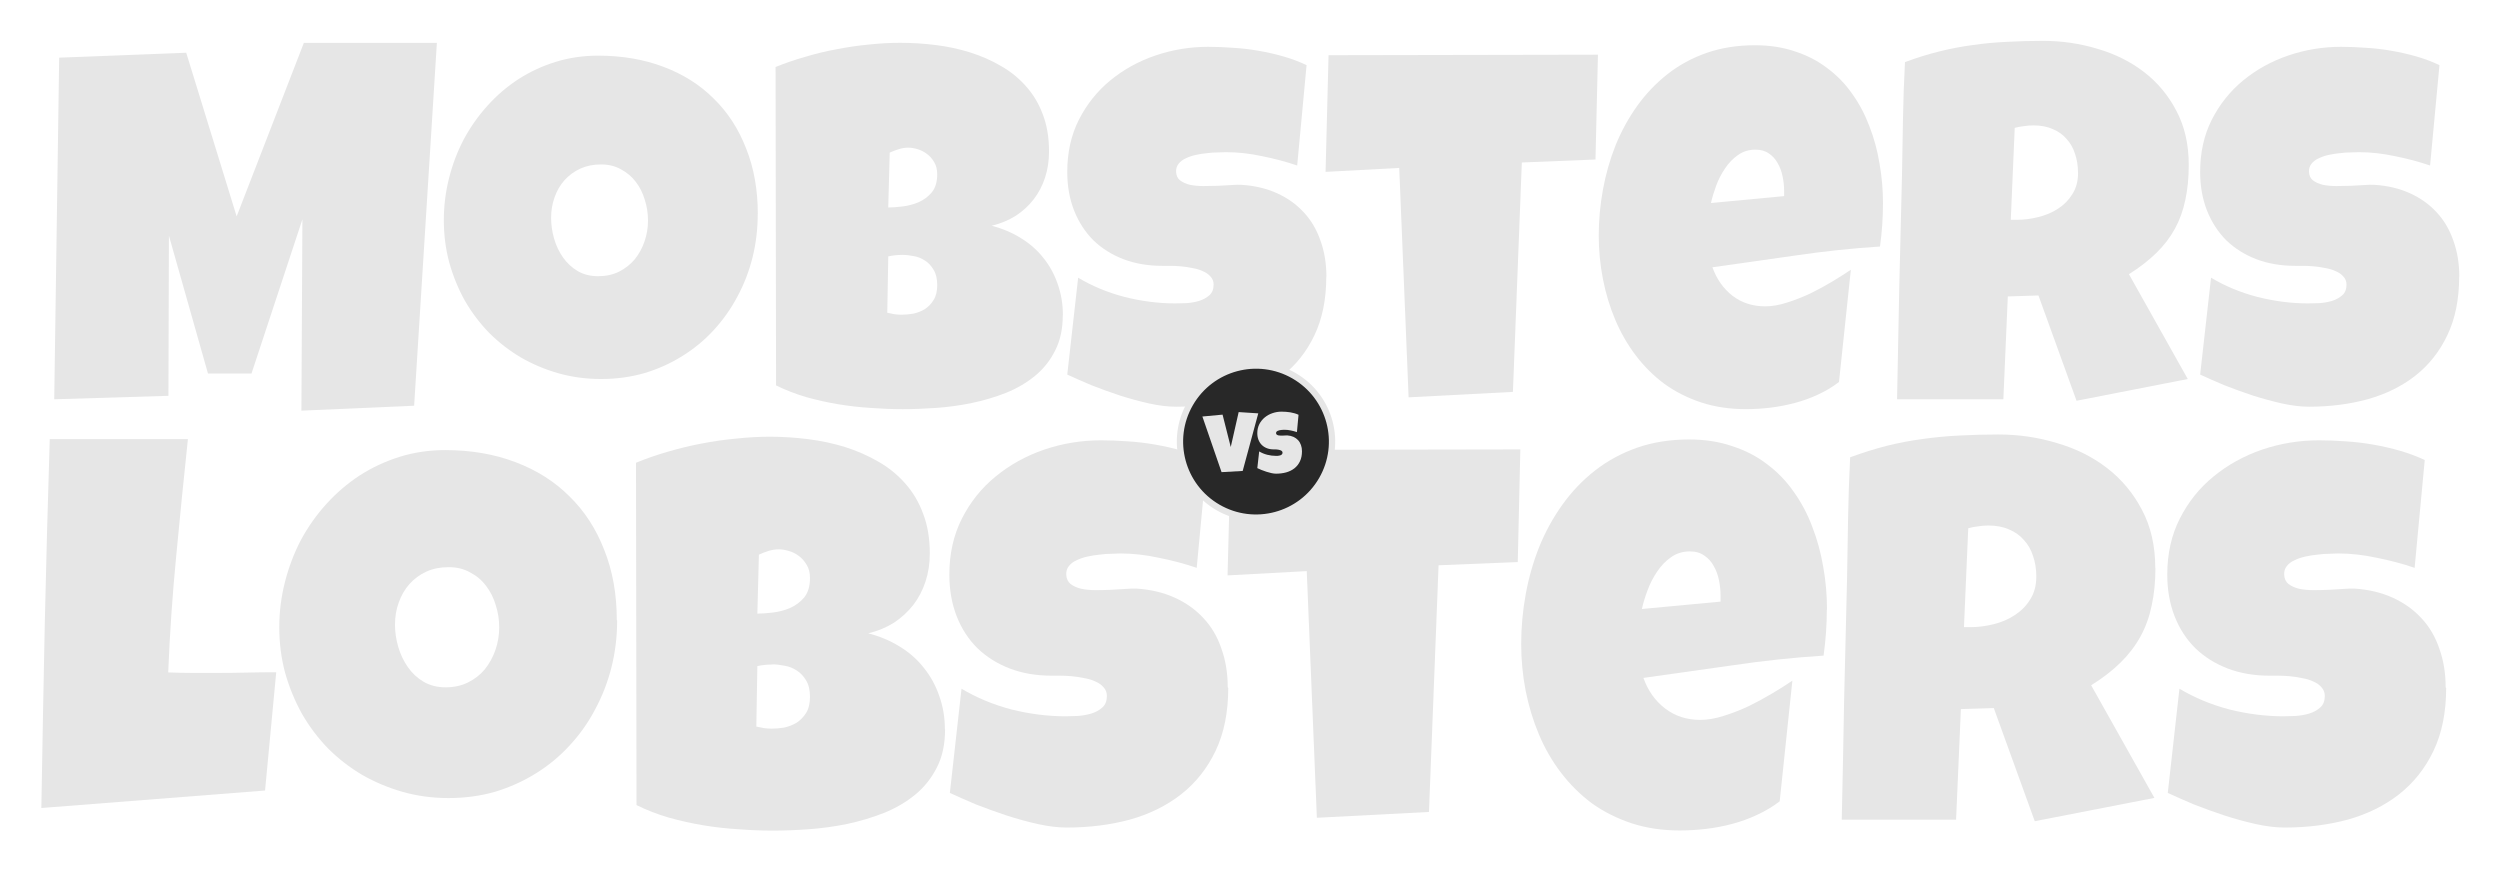 <?xml version="1.0" encoding="UTF-8" standalone="no"?>
<!-- Created with Inkscape (http://www.inkscape.org/) -->

<svg
   width="88.177mm"
   height="30.73mm"
   viewBox="0 0 88.177 30.73"
   version="1.1"
   id="svg5"
   inkscape:version="1.2.1 (9c6d41e, 2022-07-14)"
   sodipodi:docname="lobsters_vs_mobsters.svg"
   xmlns:inkscape="http://www.inkscape.org/namespaces/inkscape"
   xmlns:sodipodi="http://sodipodi.sourceforge.net/DTD/sodipodi-0.dtd"
   xmlns="http://www.w3.org/2000/svg"
   xmlns:svg="http://www.w3.org/2000/svg">
  <sodipodi:namedview
     id="namedview7"
     pagecolor="#ffffff"
     bordercolor="#000000"
     borderopacity="0.25"
     inkscape:showpageshadow="2"
     inkscape:pageopacity="0.0"
     inkscape:pagecheckerboard="0"
     inkscape:deskcolor="#d1d1d1"
     inkscape:document-units="mm"
     showgrid="false"
     inkscape:zoom="2.4350764"
     inkscape:cx="169.3992"
     inkscape:cy="91.783567"
     inkscape:window-width="2346"
     inkscape:window-height="1387"
     inkscape:window-x="1726"
     inkscape:window-y="25"
     inkscape:window-maximized="0"
     inkscape:current-layer="layer1" />
  <defs
     id="defs2">
    <rect
       x="204.321"
       y="123.602"
       width="513.325"
       height="211.889"
       id="rect2375" />
    <rect
       x="204.321"
       y="123.602"
       width="513.325"
       height="211.889"
       id="rect398" />
    <rect
       x="204.321"
       y="123.602"
       width="513.325"
       height="211.889"
       id="rect404" />
    <filter
       style="color-interpolation-filters:sRGB"
       inkscape:label="Drop Shadow"
       id="filter2919"
       x="-0.037"
       y="-0.239"
       width="1.074"
       height="1.478">
      <feFlood
         flood-opacity="0.769"
         flood-color="rgb(253,185,255)"
         result="flood"
         id="feFlood2909" />
      <feComposite
         in="flood"
         in2="SourceGraphic"
         operator="in"
         result="composite1"
         id="feComposite2911" />
      <feGaussianBlur
         in="composite1"
         stdDeviation="1.3"
         result="blur"
         id="feGaussianBlur2913" />
      <feOffset
         dx="0"
         dy="0"
         result="offset"
         id="feOffset2915" />
      <feComposite
         in="SourceGraphic"
         in2="offset"
         operator="over"
         result="composite2"
         id="feComposite2917" />
    </filter>
    <filter
       style="color-interpolation-filters:sRGB"
       inkscape:label="Drop Shadow"
       id="filter3075"
       x="-0.257"
       y="-1.558"
       width="1.513"
       height="4.116">
      <feFlood
         flood-opacity="0.902"
         flood-color="rgb(0,0,0)"
         result="flood"
         id="feFlood3065" />
      <feComposite
         in="flood"
         in2="SourceGraphic"
         operator="in"
         result="composite1"
         id="feComposite3067" />
      <feGaussianBlur
         in="composite1"
         stdDeviation="1.5"
         result="blur"
         id="feGaussianBlur3069" />
      <feOffset
         dx="0"
         dy="0"
         result="offset"
         id="feOffset3071" />
      <feComposite
         in="SourceGraphic"
         in2="offset"
         operator="over"
         result="composite2"
         id="feComposite3073" />
    </filter>
    <filter
       style="color-interpolation-filters:sRGB"
       inkscape:label="Drop Shadow"
       id="filter7883"
       x="-0.017"
       y="-0.104"
       width="1.034"
       height="1.208">
      <feFlood
         flood-opacity="0.902"
         flood-color="rgb(144,248,191)"
         result="flood"
         id="feFlood7873" />
      <feComposite
         in="flood"
         in2="SourceGraphic"
         operator="in"
         result="composite1"
         id="feComposite7875" />
      <feGaussianBlur
         in="composite1"
         stdDeviation="0.1"
         result="blur"
         id="feGaussianBlur7877" />
      <feOffset
         dx="0"
         dy="0"
         result="offset"
         id="feOffset7879" />
      <feComposite
         in="SourceGraphic"
         in2="offset"
         operator="over"
         result="composite2"
         id="feComposite7881" />
    </filter>
    <filter
       style="color-interpolation-filters:sRGB"
       inkscape:label="Drop Shadow"
       id="filter7967"
       x="-0.017"
       y="-0.11"
       width="1.034"
       height="1.221">
      <feFlood
         flood-opacity="0.902"
         flood-color="rgb(245,144,248)"
         result="flood"
         id="feFlood7957" />
      <feComposite
         in="flood"
         in2="SourceGraphic"
         operator="in"
         result="composite1"
         id="feComposite7959" />
      <feGaussianBlur
         in="composite1"
         stdDeviation="0.6"
         result="blur"
         id="feGaussianBlur7961" />
      <feOffset
         dx="0"
         dy="0"
         result="offset"
         id="feOffset7963" />
      <feComposite
         in="SourceGraphic"
         in2="offset"
         operator="over"
         result="composite2"
         id="feComposite7965" />
    </filter>
    <filter
       style="color-interpolation-filters:sRGB"
       inkscape:label="Drop Shadow"
       id="filter9066"
       x="-0.183"
       y="-0.294"
       width="1.366"
       height="1.588">
      <feFlood
         flood-opacity="0.902"
         flood-color="rgb(245,144,248)"
         result="flood"
         id="feFlood9056" />
      <feComposite
         in="flood"
         in2="SourceGraphic"
         operator="in"
         result="composite1"
         id="feComposite9058" />
      <feGaussianBlur
         in="composite1"
         stdDeviation="0.6"
         result="blur"
         id="feGaussianBlur9060" />
      <feOffset
         dx="0"
         dy="0"
         result="offset"
         id="feOffset9062" />
      <feComposite
         in="SourceGraphic"
         in2="offset"
         operator="over"
         result="composite2"
         id="feComposite9064" />
    </filter>
    <filter
       style="color-interpolation-filters:sRGB"
       inkscape:label="Drop Shadow"
       id="filter9126"
       x="-0.065"
       y="-0.065"
       width="1.129"
       height="1.129">
      <feFlood
         flood-opacity="0.902"
         flood-color="rgb(245,144,248)"
         result="flood"
         id="feFlood9116" />
      <feComposite
         in="flood"
         in2="SourceGraphic"
         operator="in"
         result="composite1"
         id="feComposite9118" />
      <feGaussianBlur
         in="composite1"
         stdDeviation="0.2"
         result="blur"
         id="feGaussianBlur9120" />
      <feOffset
         dx="0"
         dy="0"
         result="offset"
         id="feOffset9122" />
      <feComposite
         in="SourceGraphic"
         in2="offset"
         operator="over"
         result="composite2"
         id="feComposite9124" />
    </filter>
  </defs>
  <g
     inkscape:label="Layer 1"
     inkscape:groupmode="layer"
     id="layer1"
     transform="translate(-61.115,-25.976)">
    <g
       id="g856"
       transform="translate(-0.017,-11.404)"
       style="fill:#e6e6e6;fill-opacity:1">
      <path
         style="color:#000000;font-family:'Courier Prime';-inkscape-font-specification:'Luckiest Guy';white-space:pre;fill:#e6e6e6;fill-opacity:1;stroke:none;stroke-width:59.282;stroke-linejoin:miter;stroke-dashoffset:1334.34;stroke-opacity:1;-inkscape-stroke:none"
         d="m 76.541,38.891 -0.802,12.799 -3.976,0.174 0.035,-6.748 -1.796,5.44 h -1.534 l -1.378,-4.865 -0.017,5.65 -4.028,0.122 0.174,-12.049 4.481,-0.174 1.779,5.772 2.371,-6.121 z"
         id="path683" />
      <path
         style="color:#000000;font-family:'Courier Prime';-inkscape-font-specification:'Luckiest Guy';white-space:pre;fill:#e6e6e6;fill-opacity:1;stroke:none;stroke-width:59.282;stroke-linejoin:miter;stroke-dashoffset:1334.34;stroke-opacity:1;-inkscape-stroke:none"
         d="m 87.858,44.924 q 0,0.793 -0.183,1.534 -0.183,0.732 -0.532,1.378 -0.34,0.645 -0.837,1.186 -0.488,0.532 -1.107,0.915 -0.61,0.384 -1.334,0.602 -0.724,0.209 -1.534,0.209 -0.785,0 -1.5,-0.201 -0.706,-0.201 -1.325,-0.558 -0.619,-0.366 -1.125,-0.872 -0.497,-0.514 -0.854,-1.133 -0.349,-0.628 -0.549,-1.343 -0.192,-0.715 -0.192,-1.491 0,-0.759 0.183,-1.482 0.183,-0.732 0.523,-1.378 0.349,-0.645 0.837,-1.186 0.488,-0.541 1.09,-0.933 0.61,-0.392 1.317,-0.61 0.706,-0.218 1.491,-0.218 1.264,0 2.302,0.392 1.046,0.392 1.779,1.125 0.741,0.724 1.142,1.761 0.41,1.029 0.41,2.302 z m -3.871,0.227 q 0,-0.375 -0.113,-0.724 -0.105,-0.357 -0.314,-0.628 -0.209,-0.279 -0.523,-0.445 -0.305,-0.174 -0.706,-0.174 -0.41,0 -0.732,0.148 -0.323,0.148 -0.558,0.41 -0.227,0.253 -0.349,0.602 -0.122,0.34 -0.122,0.724 0,0.366 0.105,0.732 0.105,0.366 0.314,0.663 0.209,0.296 0.514,0.48 0.314,0.183 0.724,0.183 0.41,0 0.732,-0.157 0.331,-0.166 0.558,-0.436 0.227,-0.279 0.349,-0.636 0.122,-0.357 0.122,-0.741 z"
         id="path689" />
      <path
         style="color:#000000;font-family:'Courier Prime';-inkscape-font-specification:'Luckiest Guy';white-space:pre;fill:#e6e6e6;fill-opacity:1;stroke:none;stroke-width:59.282;stroke-linejoin:miter;stroke-dashoffset:1334.34;stroke-opacity:1;-inkscape-stroke:none"
         d="m 98.617,48.499 q 0,0.724 -0.27,1.247 -0.262,0.523 -0.706,0.889 -0.445,0.366 -1.029,0.602 -0.575,0.227 -1.203,0.357 -0.628,0.131 -1.264,0.174 -0.628,0.044 -1.177,0.044 -0.541,0 -1.125,-0.044 -0.575,-0.035 -1.151,-0.131 -0.575,-0.096 -1.133,-0.253 -0.558,-0.166 -1.055,-0.41 l -0.017,-11.23 q 0.488,-0.201 1.038,-0.357 0.549,-0.166 1.116,-0.27 0.575,-0.113 1.142,-0.166 0.567,-0.061 1.099,-0.061 0.619,0 1.247,0.078 0.636,0.078 1.221,0.262 0.584,0.183 1.09,0.48 0.506,0.288 0.881,0.715 0.384,0.427 0.593,0.994 0.218,0.567 0.218,1.308 0,0.488 -0.139,0.915 -0.139,0.427 -0.401,0.767 -0.262,0.34 -0.636,0.584 -0.375,0.235 -0.846,0.349 0.567,0.148 1.029,0.436 0.471,0.288 0.793,0.697 0.331,0.41 0.506,0.924 0.183,0.514 0.183,1.099 z m -4.429,-4.97 q 0,-0.253 -0.105,-0.427 -0.105,-0.183 -0.262,-0.296 -0.148,-0.113 -0.331,-0.166 -0.174,-0.052 -0.314,-0.052 -0.174,0 -0.34,0.052 -0.166,0.052 -0.323,0.122 l -0.052,1.936 q 0.201,0 0.497,-0.035 0.296,-0.035 0.567,-0.148 0.279,-0.122 0.471,-0.349 0.192,-0.235 0.192,-0.636 z m -1.238,2.842 q -0.253,0 -0.488,0.052 l -0.035,1.988 q 0.131,0.026 0.253,0.052 0.131,0.017 0.253,0.017 0.183,0 0.401,-0.035 0.218,-0.044 0.41,-0.157 0.192,-0.122 0.314,-0.323 0.131,-0.201 0.131,-0.532 0,-0.331 -0.131,-0.541 -0.122,-0.209 -0.305,-0.323 -0.183,-0.122 -0.401,-0.157 -0.218,-0.044 -0.401,-0.044 z"
         id="path695" />
      <path
         style="color:#000000;font-family:'Courier Prime';-inkscape-font-specification:'Luckiest Guy';white-space:pre;fill:#e6e6e6;fill-opacity:1;stroke:none;stroke-width:59.282;stroke-linejoin:miter;stroke-dashoffset:1334.34;stroke-opacity:1;-inkscape-stroke:none"
         d="m 107.911,47.139 q 0,1.194 -0.418,2.066 -0.41,0.863 -1.133,1.43 -0.715,0.558 -1.683,0.828 -0.959,0.262 -2.066,0.262 -0.427,0 -0.942,-0.113 -0.506,-0.113 -1.029,-0.279 -0.523,-0.174 -1.011,-0.366 -0.48,-0.201 -0.854,-0.375 l 0.384,-3.418 q 0.741,0.445 1.639,0.68 0.907,0.227 1.779,0.227 0.166,0 0.401,-0.009 0.235,-0.017 0.445,-0.078 0.218,-0.07 0.366,-0.201 0.148,-0.131 0.148,-0.375 0,-0.166 -0.105,-0.279 -0.105,-0.122 -0.27,-0.192 -0.166,-0.078 -0.375,-0.113 -0.209,-0.044 -0.41,-0.061 -0.201,-0.017 -0.375,-0.017 -0.174,0 -0.279,0 -0.75,0 -1.369,-0.235 -0.61,-0.235 -1.055,-0.663 -0.436,-0.436 -0.68,-1.046 -0.244,-0.619 -0.244,-1.369 0,-1.029 0.41,-1.84 0.418,-0.82 1.107,-1.386 0.698,-0.575 1.596,-0.881 0.898,-0.305 1.857,-0.305 0.427,0 0.881,0.035 0.453,0.026 0.898,0.105 0.453,0.078 0.881,0.201 0.427,0.122 0.811,0.305 l -0.331,3.54 q -0.593,-0.201 -1.247,-0.331 -0.645,-0.139 -1.264,-0.139 -0.113,0 -0.296,0.009 -0.174,0 -0.375,0.026 -0.192,0.017 -0.392,0.061 -0.201,0.044 -0.357,0.122 -0.157,0.07 -0.253,0.192 -0.096,0.122 -0.087,0.288 0.009,0.192 0.139,0.296 0.139,0.105 0.349,0.157 0.218,0.044 0.471,0.044 0.262,0 0.514,-0.009 0.253,-0.017 0.471,-0.026 0.218,-0.017 0.357,-0.009 0.698,0.044 1.256,0.296 0.558,0.253 0.942,0.671 0.392,0.418 0.593,1.003 0.209,0.575 0.209,1.273 z"
         id="path701" />
      <path
         style="color:#000000;font-family:'Courier Prime';-inkscape-font-specification:'Luckiest Guy';white-space:pre;fill:#e6e6e6;fill-opacity:1;stroke:none;stroke-width:59.282;stroke-linejoin:miter;stroke-dashoffset:1334.34;stroke-opacity:1;-inkscape-stroke:none"
         d="m 117.493,39.309 -0.087,3.697 -2.598,0.105 -0.314,8.091 -3.679,0.192 -0.331,-8.091 -2.598,0.139 0.105,-4.115 z"
         id="path707" />
      <path
         style="color:#000000;font-family:'Courier Prime';-inkscape-font-specification:'Luckiest Guy';white-space:pre;fill:#e6e6e6;fill-opacity:1;stroke:none;stroke-width:59.282;stroke-linejoin:miter;stroke-dashoffset:1334.34;stroke-opacity:1;-inkscape-stroke:none"
         d="m 127.546,44.558 q 0,0.759 -0.105,1.517 -1.491,0.096 -2.964,0.314 -1.473,0.209 -2.947,0.418 0.227,0.628 0.706,1.003 0.488,0.375 1.16,0.375 0.349,0 0.759,-0.131 0.418,-0.131 0.828,-0.323 0.41,-0.201 0.785,-0.427 0.375,-0.227 0.645,-0.41 l -0.418,3.958 q -0.34,0.262 -0.741,0.445 -0.392,0.183 -0.82,0.296 -0.427,0.113 -0.863,0.166 -0.436,0.052 -0.854,0.052 -0.863,0 -1.578,-0.235 -0.715,-0.235 -1.299,-0.654 -0.575,-0.427 -1.011,-1.003 -0.436,-0.575 -0.724,-1.256 -0.288,-0.68 -0.436,-1.439 -0.148,-0.759 -0.148,-1.534 0,-0.811 0.148,-1.622 0.148,-0.811 0.445,-1.561 0.305,-0.75 0.759,-1.386 0.462,-0.645 1.072,-1.125 0.61,-0.48 1.378,-0.75 0.776,-0.27 1.709,-0.27 0.776,0 1.412,0.218 0.645,0.209 1.142,0.593 0.506,0.375 0.872,0.898 0.375,0.523 0.61,1.151 0.244,0.619 0.357,1.317 0.122,0.689 0.122,1.404 z m -3.487,-0.453 q 0,-0.244 -0.052,-0.497 -0.052,-0.262 -0.174,-0.471 -0.113,-0.209 -0.305,-0.34 -0.192,-0.139 -0.48,-0.139 -0.349,0 -0.619,0.192 -0.262,0.183 -0.453,0.471 -0.192,0.279 -0.314,0.61 -0.122,0.331 -0.183,0.61 l 2.581,-0.244 z"
         id="path713" />
      <path
         style="color:#000000;font-family:'Courier Prime';-inkscape-font-specification:'Luckiest Guy';white-space:pre;fill:#e6e6e6;fill-opacity:1;stroke:none;stroke-width:59.282;stroke-linejoin:miter;stroke-dashoffset:1334.34;stroke-opacity:1;-inkscape-stroke:none"
         d="m 138.331,43.198 q 0,0.68 -0.122,1.238 -0.113,0.549 -0.366,1.011 -0.253,0.462 -0.654,0.854 -0.401,0.392 -0.968,0.75 l 2.075,3.697 -3.923,0.767 -1.343,-3.714 -1.081,0.035 -0.157,3.627 h -3.749 q 0.044,-1.988 0.078,-3.958 0.044,-1.97 0.096,-3.958 0.017,-1.003 0.035,-1.988 0.017,-0.985 0.07,-1.988 0.61,-0.227 1.203,-0.375 0.593,-0.148 1.186,-0.227 0.602,-0.087 1.212,-0.113 0.619,-0.035 1.264,-0.035 0.994,0 1.918,0.279 0.933,0.27 1.648,0.82 0.715,0.549 1.142,1.369 0.436,0.82 0.436,1.909 z m -3.906,0.279 q 0,-0.366 -0.105,-0.671 -0.096,-0.305 -0.296,-0.523 -0.192,-0.227 -0.488,-0.349 -0.288,-0.131 -0.68,-0.131 -0.174,0 -0.34,0.026 -0.166,0.017 -0.323,0.061 l -0.139,3.243 h 0.209 q 0.375,0 0.759,-0.096 0.392,-0.096 0.698,-0.296 0.314,-0.201 0.506,-0.514 0.201,-0.314 0.201,-0.75 z"
         id="path719" />
      <path
         style="color:#000000;font-family:'Courier Prime';-inkscape-font-specification:'Luckiest Guy';white-space:pre;fill:#e6e6e6;fill-opacity:1;stroke:none;stroke-width:59.282;stroke-linejoin:miter;stroke-dashoffset:1334.34;stroke-opacity:1;-inkscape-stroke:none"
         d="m 147.869,47.139 q 0,1.194 -0.418,2.066 -0.41,0.863 -1.133,1.43 -0.715,0.558 -1.683,0.828 -0.959,0.262 -2.066,0.262 -0.427,0 -0.942,-0.113 -0.506,-0.113 -1.029,-0.279 -0.523,-0.174 -1.011,-0.366 -0.48,-0.201 -0.854,-0.375 l 0.384,-3.418 q 0.741,0.445 1.639,0.68 0.907,0.227 1.779,0.227 0.166,0 0.401,-0.009 0.235,-0.017 0.445,-0.078 0.218,-0.07 0.366,-0.201 0.148,-0.131 0.148,-0.375 0,-0.166 -0.105,-0.279 -0.105,-0.122 -0.27,-0.192 -0.166,-0.078 -0.375,-0.113 -0.209,-0.044 -0.41,-0.061 -0.201,-0.017 -0.375,-0.017 -0.174,0 -0.279,0 -0.75,0 -1.369,-0.235 -0.61,-0.235 -1.055,-0.663 -0.436,-0.436 -0.68,-1.046 -0.244,-0.619 -0.244,-1.369 0,-1.029 0.41,-1.84 0.418,-0.82 1.107,-1.386 0.698,-0.575 1.596,-0.881 0.898,-0.305 1.857,-0.305 0.427,0 0.881,0.035 0.453,0.026 0.898,0.105 0.453,0.078 0.881,0.201 0.427,0.122 0.811,0.305 l -0.331,3.54 q -0.593,-0.201 -1.247,-0.331 -0.645,-0.139 -1.264,-0.139 -0.113,0 -0.296,0.009 -0.174,0 -0.375,0.026 -0.192,0.017 -0.392,0.061 -0.201,0.044 -0.357,0.122 -0.157,0.07 -0.253,0.192 -0.096,0.122 -0.087,0.288 0.009,0.192 0.139,0.296 0.139,0.105 0.349,0.157 0.218,0.044 0.471,0.044 0.262,0 0.514,-0.009 0.253,-0.017 0.471,-0.026 0.218,-0.017 0.357,-0.009 0.698,0.044 1.256,0.296 0.558,0.253 0.942,0.671 0.392,0.418 0.593,1.003 0.209,0.575 0.209,1.273 z"
         id="path725" />
    </g>
    <g
       id="g1127"
       transform="matrix(6.046,0,0,6.046,-92.851,-588.65)"
       style="fill:#e6e6e6;fill-opacity:1">
      <path
         style="color:#000000;font-family:'Courier Prime';-inkscape-font-specification:'Luckiest Guy';white-space:pre;fill:#e6e6e6;fill-opacity:1;stroke:none;stroke-width:10.541;stroke-linejoin:miter;stroke-dashoffset:1334.34;stroke-opacity:1;-inkscape-stroke:none"
         d="m 27.077,105.582 -0.065,0.688 -1.305,0.102 q 0.009,-0.541 0.02,-1.076 0.012,-0.535 0.029,-1.076 h 0.806 q -0.036,0.34 -0.068,0.679 -0.033,0.338 -0.047,0.682 0.073,0.003 0.144,0.003 0.071,0 0.144,0 0.087,0 0.171,-0.002 0.084,-0.002 0.171,-0.002 z"
         id="path982" />
      <path
         style="color:#000000;font-family:'Courier Prime';-inkscape-font-specification:'Luckiest Guy';white-space:pre;fill:#e6e6e6;fill-opacity:1;stroke:none;stroke-width:10.541;stroke-linejoin:miter;stroke-dashoffset:1334.34;stroke-opacity:1;-inkscape-stroke:none"
         d="m 29.066,105.278 q 0,0.141 -0.033,0.273 -0.033,0.13 -0.095,0.245 -0.06,0.115 -0.149,0.211 -0.087,0.095 -0.197,0.163 -0.109,0.068 -0.237,0.107 -0.129,0.037 -0.273,0.037 -0.14,0 -0.267,-0.036 -0.126,-0.036 -0.236,-0.099 -0.11,-0.065 -0.2,-0.155 -0.088,-0.091 -0.152,-0.202 -0.062,-0.112 -0.098,-0.239 -0.034,-0.127 -0.034,-0.265 0,-0.135 0.033,-0.264 0.033,-0.13 0.093,-0.245 0.062,-0.115 0.149,-0.211 0.087,-0.096 0.194,-0.166 0.109,-0.07 0.234,-0.109 0.126,-0.039 0.265,-0.039 0.225,0 0.409,0.07 0.186,0.07 0.316,0.2 0.132,0.129 0.203,0.313 0.073,0.183 0.073,0.409 z m -0.688,0.04 q 0,-0.067 -0.02,-0.129 -0.019,-0.064 -0.056,-0.112 -0.037,-0.05 -0.093,-0.079 -0.054,-0.031 -0.126,-0.031 -0.073,0 -0.13,0.026 -0.057,0.026 -0.099,0.073 -0.04,0.045 -0.062,0.107 -0.022,0.06 -0.022,0.129 0,0.065 0.019,0.13 0.019,0.065 0.056,0.118 0.037,0.053 0.091,0.085 0.056,0.033 0.129,0.033 0.073,0 0.13,-0.028 0.059,-0.029 0.099,-0.077 0.04,-0.05 0.062,-0.113 0.022,-0.064 0.022,-0.132 z"
         id="path988" />
      <path
         style="color:#000000;font-family:'Courier Prime';-inkscape-font-specification:'Luckiest Guy';white-space:pre;fill:#e6e6e6;fill-opacity:1;stroke:none;stroke-width:10.541;stroke-linejoin:miter;stroke-dashoffset:1334.34;stroke-opacity:1;-inkscape-stroke:none"
         d="m 30.979,105.914 q 0,0.129 -0.048,0.222 -0.047,0.093 -0.126,0.158 -0.079,0.065 -0.183,0.107 -0.102,0.04 -0.214,0.064 -0.112,0.023 -0.225,0.031 -0.112,0.008 -0.209,0.008 -0.096,0 -0.2,-0.008 -0.102,-0.006 -0.205,-0.023 -0.102,-0.017 -0.202,-0.045 -0.099,-0.029 -0.188,-0.073 l -0.003,-1.997 q 0.087,-0.036 0.184,-0.064 0.098,-0.029 0.198,-0.048 0.102,-0.02 0.203,-0.029 0.101,-0.011 0.195,-0.011 0.11,0 0.222,0.014 0.113,0.014 0.217,0.046 0.104,0.033 0.194,0.085 0.09,0.051 0.157,0.127 0.068,0.076 0.105,0.177 0.039,0.101 0.039,0.233 0,0.087 -0.025,0.163 -0.025,0.076 -0.071,0.136 -0.047,0.06 -0.113,0.104 -0.067,0.042 -0.15,0.062 0.101,0.026 0.183,0.077 0.084,0.051 0.141,0.124 0.059,0.073 0.09,0.164 0.033,0.091 0.033,0.195 z m -0.788,-0.884 q 0,-0.045 -0.019,-0.076 -0.019,-0.033 -0.047,-0.053 -0.026,-0.02 -0.059,-0.029 -0.031,-0.009 -0.056,-0.009 -0.031,0 -0.06,0.009 -0.029,0.009 -0.057,0.022 l -0.009,0.344 q 0.036,0 0.088,-0.006 0.053,-0.006 0.101,-0.026 0.05,-0.022 0.084,-0.062 0.034,-0.042 0.034,-0.113 z m -0.22,0.505 q -0.045,0 -0.087,0.009 l -0.006,0.353 q 0.023,0.005 0.045,0.009 0.023,0.003 0.045,0.003 0.033,0 0.071,-0.006 0.039,-0.008 0.073,-0.028 0.034,-0.022 0.056,-0.057 0.023,-0.036 0.023,-0.095 0,-0.059 -0.023,-0.096 -0.022,-0.037 -0.054,-0.057 -0.033,-0.022 -0.071,-0.028 -0.039,-0.008 -0.071,-0.008 z"
         id="path994" />
      <path
         style="color:#000000;font-family:'Courier Prime';-inkscape-font-specification:'Luckiest Guy';white-space:pre;fill:#e6e6e6;fill-opacity:1;stroke:none;stroke-width:10.541;stroke-linejoin:miter;stroke-dashoffset:1334.34;stroke-opacity:1;-inkscape-stroke:none"
         d="m 32.631,105.672 q 0,0.212 -0.074,0.367 -0.073,0.153 -0.202,0.254 -0.127,0.099 -0.299,0.147 -0.171,0.046 -0.367,0.046 -0.076,0 -0.167,-0.02 -0.09,-0.02 -0.183,-0.05 -0.093,-0.031 -0.18,-0.065 -0.085,-0.036 -0.152,-0.067 l 0.068,-0.608 q 0.132,0.079 0.291,0.121 0.161,0.04 0.316,0.04 0.029,0 0.071,-0.002 0.042,-0.003 0.079,-0.014 0.039,-0.012 0.065,-0.036 0.026,-0.023 0.026,-0.067 0,-0.029 -0.019,-0.05 -0.019,-0.022 -0.048,-0.034 -0.029,-0.014 -0.067,-0.02 -0.037,-0.008 -0.073,-0.011 -0.036,-0.003 -0.067,-0.003 -0.031,0 -0.05,0 -0.133,0 -0.243,-0.042 -0.109,-0.042 -0.188,-0.118 -0.078,-0.077 -0.121,-0.186 -0.043,-0.11 -0.043,-0.243 0,-0.183 0.073,-0.327 0.074,-0.146 0.197,-0.246 0.124,-0.102 0.284,-0.157 0.16,-0.054 0.33,-0.054 0.076,0 0.157,0.006 0.081,0.005 0.16,0.019 0.081,0.014 0.157,0.036 0.076,0.022 0.144,0.054 l -0.059,0.629 q -0.105,-0.036 -0.222,-0.059 -0.115,-0.025 -0.225,-0.025 -0.02,0 -0.053,0.002 -0.031,0 -0.067,0.005 -0.034,0.003 -0.07,0.011 -0.036,0.008 -0.064,0.022 -0.028,0.012 -0.045,0.034 -0.017,0.022 -0.015,0.051 0.002,0.034 0.025,0.053 0.025,0.019 0.062,0.028 0.039,0.008 0.084,0.008 0.047,0 0.091,-0.002 0.045,-0.003 0.084,-0.005 0.039,-0.003 0.064,-0.002 0.124,0.008 0.223,0.053 0.099,0.045 0.167,0.119 0.07,0.074 0.105,0.178 0.037,0.102 0.037,0.226 z"
         id="path1000" />
      <path
         style="color:#000000;font-family:'Courier Prime';-inkscape-font-specification:'Luckiest Guy';white-space:pre;fill:#e6e6e6;fill-opacity:1;stroke:none;stroke-width:10.541;stroke-linejoin:miter;stroke-dashoffset:1334.34;stroke-opacity:1;-inkscape-stroke:none"
         d="m 34.335,104.28 -0.015,0.657 -0.462,0.019 -0.056,1.439 -0.654,0.034 -0.059,-1.439 -0.462,0.025 0.019,-0.732 z"
         id="path1006" />
      <path
         style="color:#000000;font-family:'Courier Prime';-inkscape-font-specification:'Luckiest Guy';white-space:pre;fill:#e6e6e6;fill-opacity:1;stroke:none;stroke-width:10.541;stroke-linejoin:miter;stroke-dashoffset:1334.34;stroke-opacity:1;-inkscape-stroke:none"
         d="m 36.123,105.213 q 0,0.135 -0.019,0.27 -0.265,0.017 -0.527,0.056 -0.262,0.037 -0.524,0.074 0.04,0.112 0.126,0.178 0.087,0.067 0.206,0.067 0.062,0 0.135,-0.023 0.074,-0.023 0.147,-0.057 0.073,-0.036 0.14,-0.076 0.067,-0.04 0.115,-0.073 l -0.074,0.704 q -0.06,0.046 -0.132,0.079 -0.07,0.033 -0.146,0.053 -0.076,0.02 -0.153,0.029 -0.078,0.009 -0.152,0.009 -0.153,0 -0.281,-0.042 -0.127,-0.042 -0.231,-0.116 -0.102,-0.076 -0.18,-0.178 -0.078,-0.102 -0.129,-0.223 -0.051,-0.121 -0.078,-0.256 -0.026,-0.135 -0.026,-0.273 0,-0.144 0.026,-0.288 0.026,-0.144 0.079,-0.278 0.054,-0.133 0.135,-0.246 0.082,-0.115 0.191,-0.2 0.109,-0.085 0.245,-0.133 0.138,-0.048 0.304,-0.048 0.138,0 0.251,0.039 0.115,0.037 0.203,0.105 0.09,0.067 0.155,0.16 0.067,0.093 0.109,0.205 0.043,0.11 0.064,0.234 0.022,0.122 0.022,0.25 z m -0.62,-0.081 q 0,-0.043 -0.009,-0.088 -0.009,-0.046 -0.031,-0.084 -0.02,-0.037 -0.054,-0.06 -0.034,-0.025 -0.085,-0.025 -0.062,0 -0.11,0.034 -0.047,0.033 -0.081,0.084 -0.034,0.05 -0.056,0.109 -0.022,0.059 -0.033,0.109 l 0.459,-0.043 z"
         id="path1012" />
      <path
         style="color:#000000;font-family:'Courier Prime';-inkscape-font-specification:'Luckiest Guy';white-space:pre;fill:#e6e6e6;fill-opacity:1;stroke:none;stroke-width:10.541;stroke-linejoin:miter;stroke-dashoffset:1334.34;stroke-opacity:1;-inkscape-stroke:none"
         d="m 38.04,104.971 q 0,0.121 -0.022,0.22 -0.02,0.098 -0.065,0.18 -0.045,0.082 -0.116,0.152 -0.071,0.07 -0.172,0.133 l 0.369,0.657 -0.698,0.136 -0.239,-0.66 -0.192,0.006 -0.028,0.645 h -0.667 q 0.008,-0.353 0.014,-0.704 0.008,-0.35 0.017,-0.704 0.003,-0.178 0.006,-0.353 0.003,-0.175 0.012,-0.353 0.109,-0.04 0.214,-0.067 0.105,-0.026 0.211,-0.04 0.107,-0.015 0.215,-0.02 0.11,-0.006 0.225,-0.006 0.177,0 0.341,0.05 0.166,0.048 0.293,0.146 0.127,0.098 0.203,0.243 0.078,0.146 0.078,0.34 z m -0.695,0.05 q 0,-0.065 -0.019,-0.119 -0.017,-0.054 -0.053,-0.093 -0.034,-0.04 -0.087,-0.062 -0.051,-0.023 -0.121,-0.023 -0.031,0 -0.06,0.005 -0.029,0.003 -0.057,0.011 l -0.025,0.577 h 0.037 q 0.067,0 0.135,-0.017 0.07,-0.017 0.124,-0.053 0.056,-0.036 0.09,-0.091 0.036,-0.056 0.036,-0.133 z"
         id="path1018" />
      <path
         style="color:#000000;font-family:'Courier Prime';-inkscape-font-specification:'Luckiest Guy';white-space:pre;fill:#e6e6e6;fill-opacity:1;stroke:none;stroke-width:10.541;stroke-linejoin:miter;stroke-dashoffset:1334.34;stroke-opacity:1;-inkscape-stroke:none"
         d="m 39.736,105.672 q 0,0.212 -0.074,0.367 -0.073,0.153 -0.202,0.254 -0.127,0.099 -0.299,0.147 -0.171,0.046 -0.367,0.046 -0.076,0 -0.167,-0.02 -0.09,-0.02 -0.183,-0.05 -0.093,-0.031 -0.18,-0.065 -0.085,-0.036 -0.152,-0.067 l 0.068,-0.608 q 0.132,0.079 0.291,0.121 0.161,0.04 0.316,0.04 0.029,0 0.071,-0.002 0.042,-0.003 0.079,-0.014 0.039,-0.012 0.065,-0.036 0.026,-0.023 0.026,-0.067 0,-0.029 -0.019,-0.05 -0.019,-0.022 -0.048,-0.034 -0.029,-0.014 -0.067,-0.02 -0.037,-0.008 -0.073,-0.011 -0.036,-0.003 -0.067,-0.003 -0.031,0 -0.05,0 -0.133,0 -0.243,-0.042 -0.109,-0.042 -0.188,-0.118 -0.078,-0.077 -0.121,-0.186 -0.043,-0.11 -0.043,-0.243 0,-0.183 0.073,-0.327 0.074,-0.146 0.197,-0.246 0.124,-0.102 0.284,-0.157 0.16,-0.054 0.33,-0.054 0.076,0 0.157,0.006 0.081,0.005 0.16,0.019 0.081,0.014 0.157,0.036 0.076,0.022 0.144,0.054 l -0.059,0.629 q -0.105,-0.036 -0.222,-0.059 -0.115,-0.025 -0.225,-0.025 -0.02,0 -0.053,0.002 -0.031,0 -0.067,0.005 -0.034,0.003 -0.07,0.011 -0.036,0.008 -0.064,0.022 -0.028,0.012 -0.045,0.034 -0.017,0.022 -0.015,0.051 0.002,0.034 0.025,0.053 0.025,0.019 0.062,0.028 0.039,0.008 0.084,0.008 0.047,0 0.091,-0.002 0.045,-0.003 0.084,-0.005 0.039,-0.003 0.064,-0.002 0.124,0.008 0.223,0.053 0.099,0.045 0.167,0.119 0.07,0.074 0.105,0.178 0.037,0.102 0.037,0.226 z"
         id="path1024" />
    </g>
    <g
       id="g9132"
       transform="matrix(0.424,0.245,-0.245,0.424,71.461,-1.076)">
      <circle
         style="fill:#282828;fill-opacity:1;stroke:#e6e6e6;stroke-width:0.454;stroke-linejoin:round;stroke-dasharray:none;stroke-dashoffset:1334.34;stroke-opacity:1"
         id="path5455"
         cx="103.588"
         cy="40.68"
         r="5.476" />
      <g
         id="g5486"
         transform="matrix(0.789,-0.456,0.456,0.789,3.186,55.931)"
         style="fill:#e6e6e6;fill-opacity:1">
        <path
           style="color:#000000;font-size:6.895px;font-family:'Luckiest Guy';-inkscape-font-specification:'Luckiest Guy';fill:#e6e6e6;fill-opacity:1;stroke:none;stroke-width:22.891;stroke-linejoin:miter;stroke-dashoffset:1334.34;stroke-opacity:1;-inkscape-stroke:none"
           d="m 103.942,38.409 -1.232,4.552 -1.67,0.094 -1.515,-4.397 1.596,-0.148 0.646,2.559 0.626,-2.761 z"
           id="path5464" />
        <path
           style="color:#000000;font-size:6.895px;font-family:'Luckiest Guy';-inkscape-font-specification:'Luckiest Guy';fill:#e6e6e6;fill-opacity:1;stroke:none;stroke-width:22.891;stroke-linejoin:miter;stroke-dashoffset:1334.34;stroke-opacity:1;-inkscape-stroke:none"
           d="m 107.396,41.405 q 0,0.461 -0.162,0.798 -0.158,0.333 -0.438,0.552 -0.276,0.215 -0.65,0.32 -0.37,0.101 -0.798,0.101 -0.165,0 -0.364,-0.044 -0.195,-0.044 -0.397,-0.108 -0.202,-0.067 -0.391,-0.141 -0.185,-0.077 -0.33,-0.145 l 0.148,-1.32 q 0.286,0.172 0.633,0.263 0.35,0.088 0.687,0.088 0.064,0 0.155,-0.003 0.091,-0.007 0.172,-0.03 0.084,-0.027 0.141,-0.077 0.057,-0.051 0.057,-0.145 0,-0.064 -0.04,-0.108 -0.04,-0.047 -0.104,-0.074 -0.064,-0.03 -0.145,-0.044 -0.081,-0.017 -0.158,-0.024 -0.077,-0.007 -0.145,-0.007 -0.067,0 -0.108,0 -0.29,0 -0.529,-0.091 -0.236,-0.091 -0.407,-0.256 -0.168,-0.168 -0.263,-0.404 -0.094,-0.239 -0.094,-0.529 0,-0.397 0.158,-0.71 0.162,-0.316 0.428,-0.535 0.269,-0.222 0.616,-0.34 0.347,-0.118 0.717,-0.118 0.165,0 0.34,0.013 0.175,0.01 0.347,0.04 0.175,0.03 0.34,0.077 0.165,0.047 0.313,0.118 l -0.128,1.367 q -0.229,-0.077 -0.481,-0.128 -0.249,-0.054 -0.488,-0.054 -0.044,0 -0.114,0.003 -0.067,0 -0.145,0.01 -0.074,0.007 -0.151,0.024 -0.077,0.017 -0.138,0.047 -0.061,0.027 -0.098,0.074 -0.037,0.047 -0.034,0.111 0.003,0.074 0.054,0.114 0.054,0.04 0.135,0.061 0.084,0.017 0.182,0.017 0.101,0 0.199,-0.003 0.098,-0.007 0.182,-0.01 0.084,-0.007 0.138,-0.003 0.269,0.017 0.485,0.114 0.215,0.098 0.364,0.259 0.151,0.162 0.229,0.387 0.081,0.222 0.081,0.492 z"
           id="path5470" />
      </g>
    </g>
  </g>
</svg>
